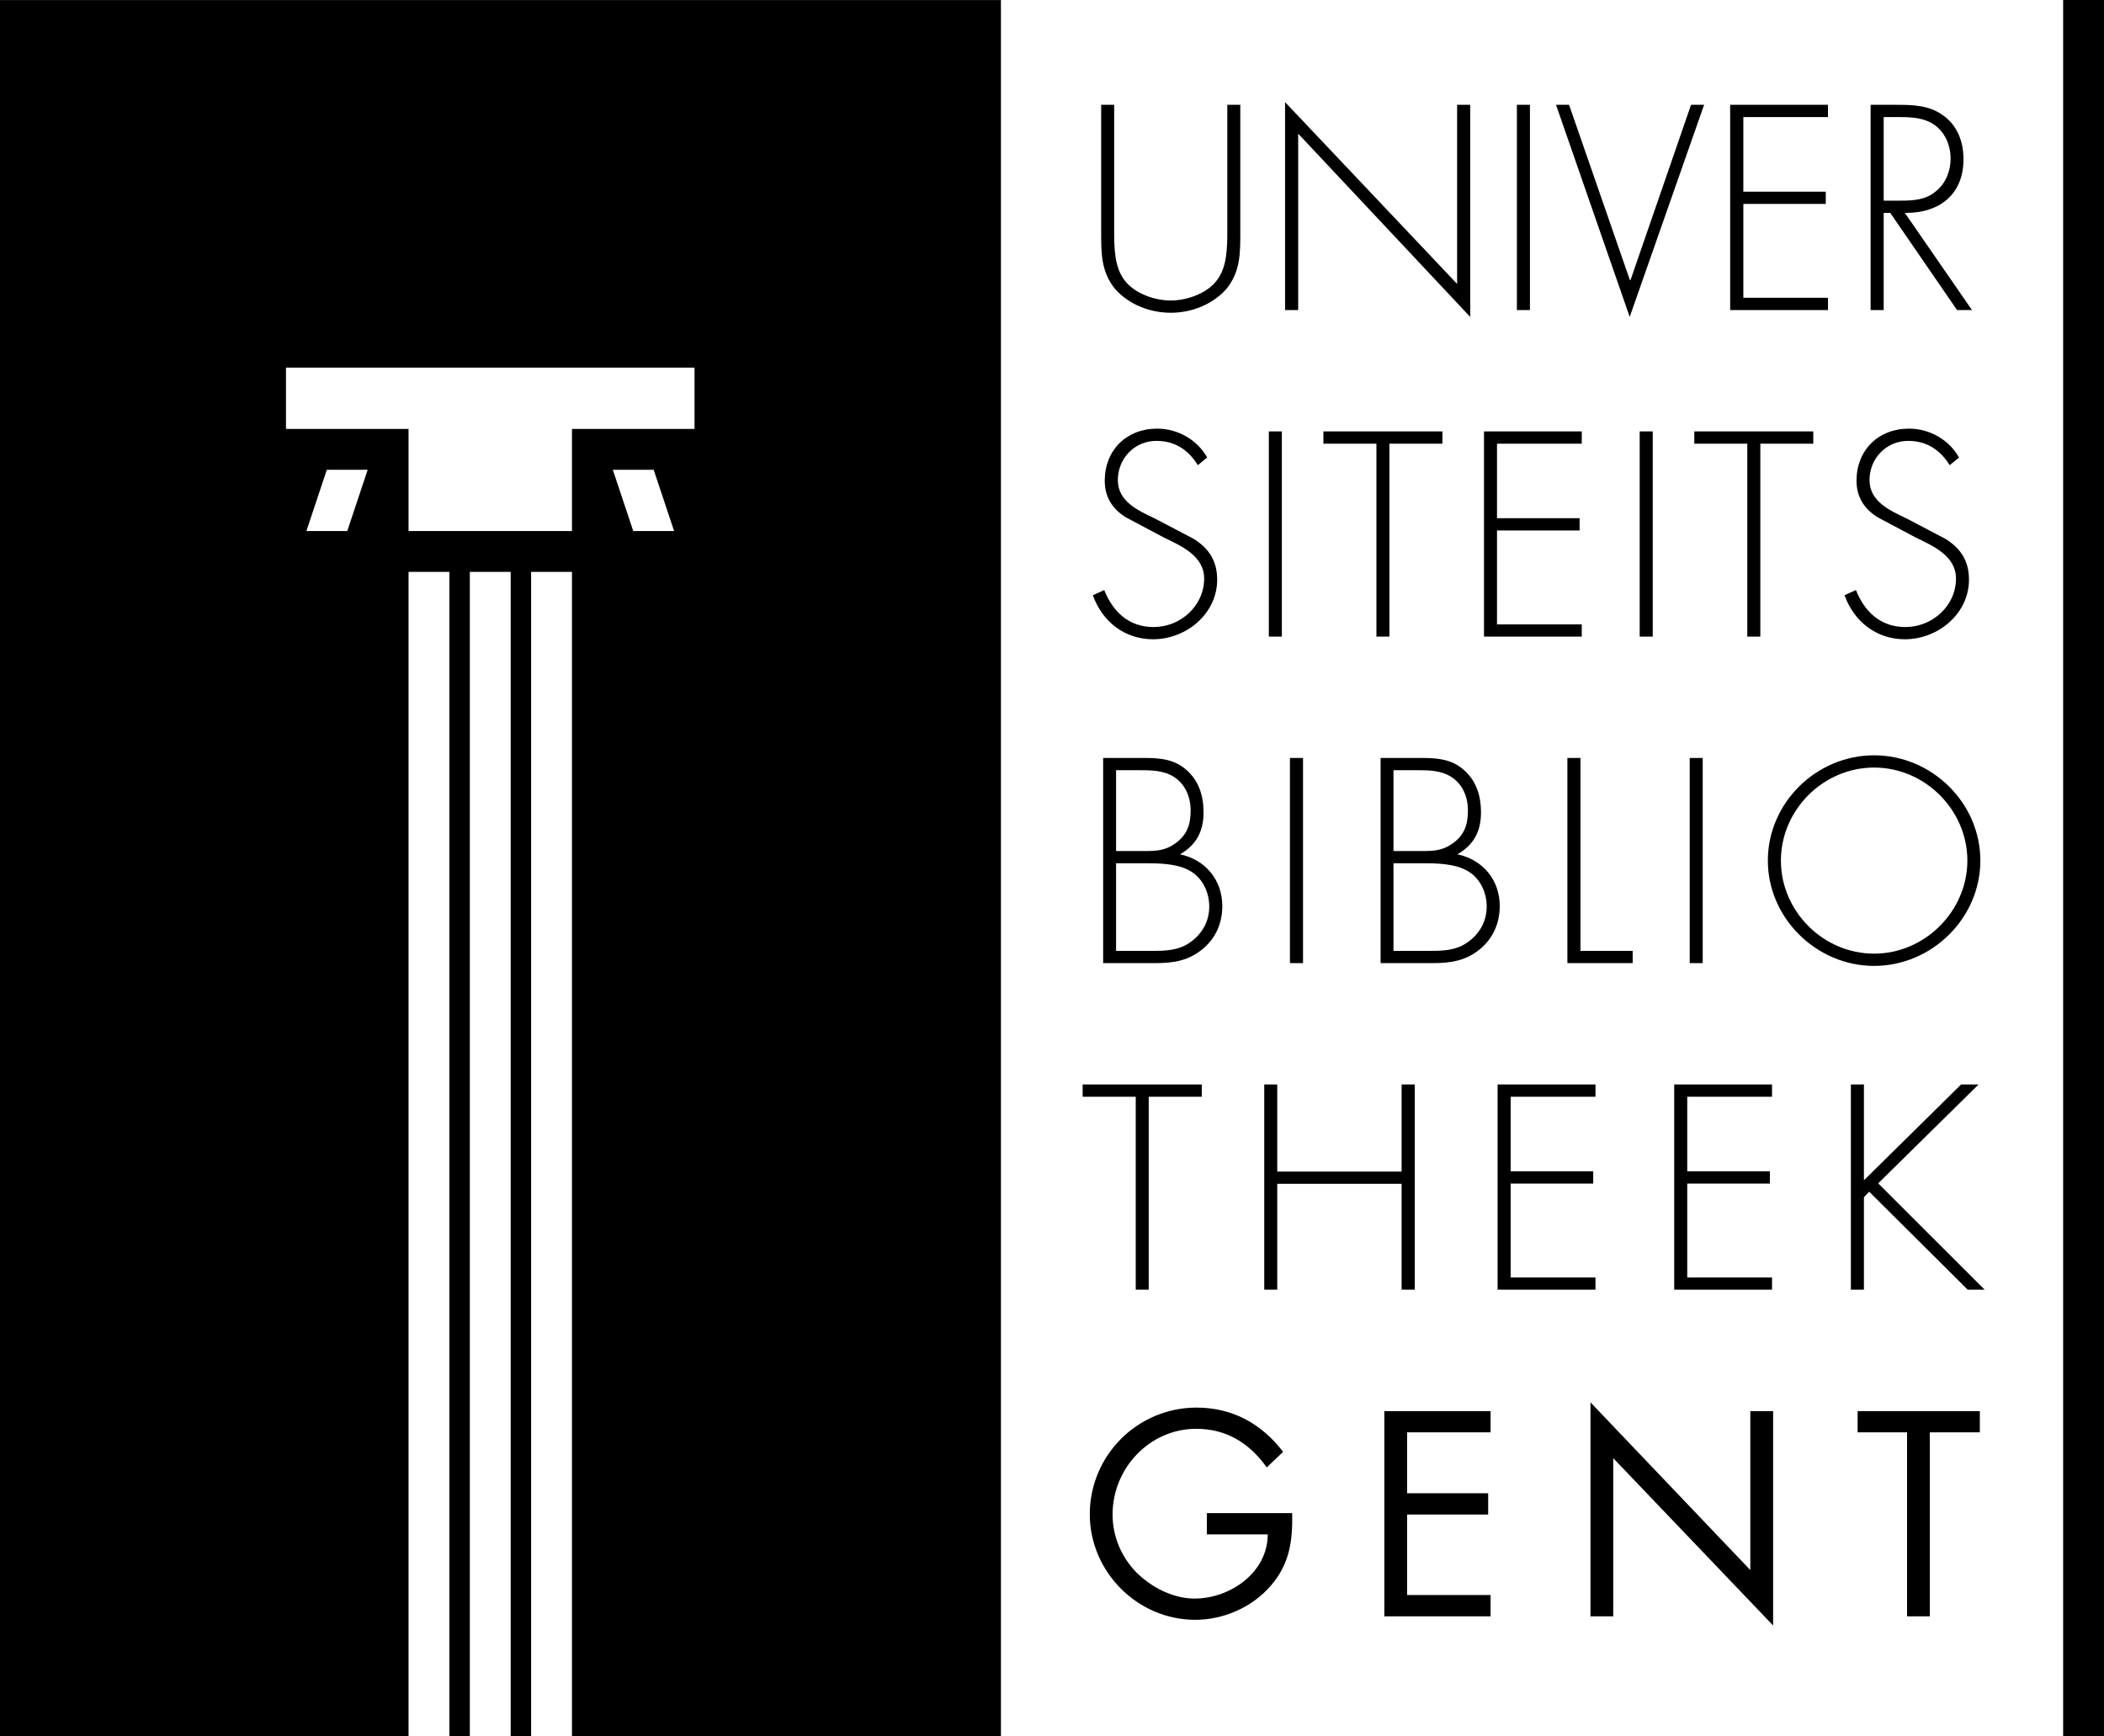 <?xml version="1.0" encoding="UTF-8" standalone="no"?>
<svg width="103px" height="85px" viewBox="0 0 103 85" version="1.1" xmlns="http://www.w3.org/2000/svg" xmlns:xlink="http://www.w3.org/1999/xlink" xmlns:sketch="http://www.bohemiancoding.com/sketch/ns">
    <!-- Generator: Sketch 3.0.4 (8053) - http://www.bohemiancoding.com/sketch -->
    <title>logo</title>
    <desc>Created with Sketch.</desc>
    <defs></defs>
    <g id="Assets" stroke="none" stroke-width="1" fill="none" fill-rule="evenodd" sketch:type="MSPage">
        <g id="logo" sketch:type="MSArtboardGroup" fill="#000000">
            <g sketch:type="MSLayerGroup">
                <path d="M0,0.004 L49,0.004 L49,85.004 L0,85.004 L0,0.004 Z M18,23 L16,23 L15,26 L17,26 L18,23 Z M30,23 L32,23 L33,26 L31,26 L30,23 Z M14,18 L14,21 L20,21 L20,26 L28,26 L28,21 L34,21 L34,18 L14,18 Z M26,28 L28,28 L28,85 L26,85 L26,28 Z M23,28 L25,28 L25,85 L23,85 L23,28 Z M20,28 L22,28 L22,85 L20,85 L20,28 Z" id="Fill-1" sketch:type="MSShapeGroup"></path>
                <path d="M101,0 L103,0 L103,85 L101,85 L101,0 Z" id="Fill-3" sketch:type="MSShapeGroup"></path>
                <path d="M62.91,15.182 L62.91,5 L71.332,13.9 L71.332,5.132 L71.973,5.132 L71.973,15.516 L63.552,6.544 L63.552,15.182 L62.91,15.182 L62.91,15.182 Z M91.574,15.182 L91.574,5.132 L92.825,5.132 C93.636,5.132 94.436,5.149 95.114,5.643 C95.832,6.146 96.121,6.944 96.121,7.799 C96.121,9.521 94.942,10.424 93.315,10.424 L93.251,10.424 L96.538,15.182 L95.808,15.182 L92.536,10.424 L92.215,10.424 L92.215,15.182 L91.574,15.182 L91.574,15.182 Z M84.699,15.182 L84.699,5.132 L89.487,5.132 L89.487,5.731 L85.344,5.731 L85.344,9.386 L89.38,9.386 L89.38,9.984 L85.344,9.984 L85.344,14.579 L89.487,14.579 L89.487,15.182 L84.699,15.182 L84.699,15.182 Z M79.791,13.715 L79.82,13.715 L82.784,5.132 L83.423,5.132 L79.781,15.516 L76.174,5.132 L76.813,5.132 L79.791,13.715 L79.791,13.715 Z M74.258,5.132 L74.897,5.132 L74.897,15.182 L74.258,15.182 L74.258,5.132 Z M57.315,14.713 C58.084,14.713 59.07,14.381 59.56,13.74 C60.082,13.074 60.082,12.116 60.082,11.208 L60.082,5.132 L60.718,5.132 L60.718,11.393 C60.718,12.419 60.718,13.3 60.042,14.143 C59.359,14.915 58.325,15.313 57.315,15.313 C56.299,15.313 55.266,14.915 54.583,14.143 C53.907,13.3 53.907,12.419 53.907,11.393 L53.907,5.132 L54.543,5.132 L54.543,11.208 C54.543,12.116 54.543,13.074 55.065,13.74 C55.557,14.381 56.541,14.713 57.315,14.713 L57.315,14.713 Z M93.276,30.701 C94.599,30.701 95.754,29.66 95.754,28.33 C95.754,27.195 94.599,26.718 93.735,26.293 L91.925,25.329 C91.259,24.92 90.885,24.332 90.885,23.537 C90.885,22.043 91.946,20.986 93.456,20.986 C94.463,20.986 95.425,21.535 95.902,22.401 L95.446,22.775 C94.995,22.056 94.355,21.586 93.412,21.586 C92.333,21.586 91.521,22.454 91.521,23.504 C91.521,24.557 92.523,24.997 93.333,25.383 L95.245,26.387 C96.004,26.862 96.39,27.48 96.39,28.382 C96.39,30.047 94.878,31.299 93.251,31.299 C91.856,31.299 90.766,30.433 90.297,29.143 L90.856,28.889 C91.282,29.958 92.067,30.701 93.276,30.701 L93.276,30.701 Z M56.478,30.701 C57.794,30.701 58.948,29.66 58.948,28.33 C58.948,27.195 57.794,26.718 56.929,26.293 L55.118,25.329 C54.453,24.92 54.082,24.332 54.082,23.537 C54.082,22.043 55.144,20.986 56.65,20.986 C57.659,20.986 58.614,21.535 59.098,22.401 L58.64,22.775 C58.191,22.056 57.555,21.586 56.608,21.586 C55.534,21.586 54.723,22.454 54.723,23.504 C54.723,24.557 55.717,24.997 56.531,25.383 L58.444,26.387 C59.198,26.862 59.586,27.48 59.586,28.382 C59.586,30.047 58.073,31.299 56.447,31.299 C55.052,31.299 53.96,30.433 53.5,29.143 L54.058,28.889 C54.48,29.958 55.266,30.701 56.478,30.701 L56.478,30.701 Z M82.944,21.723 L82.944,21.123 L88.768,21.123 L88.768,21.723 L86.176,21.723 L86.176,31.17 L85.537,31.17 L85.537,21.723 L82.944,21.723 L82.944,21.723 Z M80.27,21.123 L80.909,21.123 L80.909,31.17 L80.27,31.17 L80.27,21.123 Z M72.647,31.17 L72.647,21.123 L77.434,21.123 L77.434,21.723 L73.285,21.723 L73.285,25.372 L77.329,25.372 L77.329,25.972 L73.285,25.972 L73.285,30.57 L77.434,30.57 L77.434,31.17 L72.647,31.17 L72.647,31.17 Z M64.786,21.723 L64.786,21.123 L70.613,21.123 L70.613,21.723 L68.018,21.723 L68.018,31.17 L67.382,31.17 L67.382,21.723 L64.786,21.723 L64.786,21.723 Z M62.115,21.123 L62.752,21.123 L62.752,31.17 L62.115,31.17 L62.115,21.123 Z M91.746,47.291 C88.929,47.291 86.544,44.956 86.544,42.135 C86.544,39.308 88.916,36.98 91.746,36.98 C94.57,36.98 96.947,39.308 96.947,42.135 C96.947,44.956 94.57,47.291 91.746,47.291 L91.746,47.291 Z M82.719,37.11 L83.355,37.11 L83.355,47.155 L82.719,47.155 L82.719,37.11 Z M76.73,47.155 L76.73,37.11 L77.371,37.11 L77.371,46.555 L79.927,46.555 L79.927,47.155 L76.73,47.155 L76.73,47.155 Z M67.586,47.155 L67.586,37.11 L69.588,37.11 C70.35,37.11 71.064,37.163 71.664,37.699 C72.278,38.232 72.501,38.975 72.501,39.778 C72.501,40.697 72.148,41.375 71.343,41.827 C72.584,42.084 73.419,43.081 73.419,44.356 C73.419,45.171 73.113,45.902 72.492,46.438 C71.783,47.036 71.036,47.155 70.146,47.155 L67.586,47.155 L67.586,47.155 Z M63.148,37.11 L63.789,37.11 L63.789,47.155 L63.148,47.155 L63.148,37.11 Z M54.004,47.155 L54.004,37.11 L56.009,37.11 C56.768,37.11 57.484,37.163 58.084,37.699 C58.695,38.232 58.919,38.975 58.919,39.778 C58.919,40.697 58.563,41.375 57.764,41.827 C59.002,42.084 59.837,43.081 59.837,44.356 C59.837,45.171 59.537,45.902 58.908,46.438 C58.201,47.036 57.461,47.155 56.564,47.155 L54.004,47.155 L54.004,47.155 Z M91.248,57.788 L96.004,53.097 L96.859,53.097 L91.946,57.937 L97.157,63.142 L96.325,63.142 L91.506,58.347 L91.248,58.615 L91.248,63.142 L90.609,63.142 L90.609,53.097 L91.248,53.097 L91.248,57.788 L91.248,57.788 Z M81.96,63.142 L81.96,53.097 L86.749,53.097 L86.749,53.696 L82.598,53.696 L82.598,57.349 L86.644,57.349 L86.644,57.949 L82.598,57.949 L82.598,62.547 L86.749,62.547 L86.749,63.142 L81.96,63.142 L81.96,63.142 Z M73.314,63.142 L73.314,53.097 L78.106,53.097 L78.106,53.696 L73.953,53.696 L73.953,57.349 L77.995,57.349 L77.995,57.949 L73.953,57.949 L73.953,62.547 L78.106,62.547 L78.106,63.142 L73.314,63.142 L73.314,63.142 Z M62.527,57.362 L68.615,57.362 L68.615,53.097 L69.259,53.097 L69.259,63.142 L68.615,63.142 L68.615,57.96 L62.527,57.96 L62.527,63.142 L61.891,63.142 L61.891,53.097 L62.527,53.097 L62.527,57.362 L62.527,57.362 Z M53,53.696 L53,53.097 L58.832,53.097 L58.832,53.696 L56.235,53.696 L56.235,63.142 L55.599,63.142 L55.599,53.696 L53,53.696 L53,53.696 Z M77.861,79.136 L77.861,68.66 L85.686,76.871 L85.686,69.089 L86.802,69.089 L86.802,79.585 L78.975,71.392 L78.975,79.136 L77.861,79.136 L77.861,79.136 Z M58.512,79.307 C55.688,79.307 53.35,76.96 53.35,74.138 C53.35,71.257 55.688,68.917 58.577,68.917 C60.332,68.917 61.753,69.7 62.815,71.083 L62.013,71.845 C61.168,70.657 60.042,69.955 58.563,69.955 C56.275,69.955 54.465,71.887 54.465,74.151 C54.465,75.22 54.893,76.229 55.634,76.989 C56.371,77.721 57.432,78.267 58.48,78.267 C60.225,78.267 62.061,76.989 62.061,75.124 L59.08,75.124 L59.08,74.084 L63.258,74.084 C63.284,75.444 63.135,76.562 62.222,77.625 C61.304,78.694 59.902,79.307 58.512,79.307 L58.512,79.307 Z M90.938,70.129 L90.938,69.089 L96.922,69.089 L96.922,70.129 L94.473,70.129 L94.473,79.136 L93.358,79.136 L93.358,70.129 L90.938,70.129 L90.938,70.129 Z M67.768,79.136 L67.768,69.089 L72.97,69.089 L72.97,70.129 L68.884,70.129 L68.884,73.111 L72.852,73.111 L72.852,74.151 L68.884,74.151 L68.884,78.094 L72.97,78.094 L72.97,79.136 L67.768,79.136 L67.768,79.136 Z M92.911,5.731 L92.215,5.731 L92.215,9.824 L93.026,9.824 C93.647,9.824 94.277,9.796 94.781,9.356 C95.258,8.969 95.49,8.369 95.49,7.769 C95.49,7.028 95.14,6.278 94.421,5.957 C93.977,5.747 93.426,5.731 92.911,5.731 L92.911,5.731 Z M91.746,37.58 C89.251,37.58 87.183,39.659 87.183,42.135 C87.183,44.613 89.251,46.691 91.746,46.691 C94.238,46.691 96.311,44.602 96.311,42.135 C96.311,39.659 94.238,37.58 91.746,37.58 L91.746,37.58 Z M69.319,37.709 L68.217,37.709 L68.217,41.667 L69.653,41.667 C70.188,41.667 70.646,41.641 71.118,41.29 C71.69,40.883 71.862,40.377 71.862,39.682 C71.862,39.031 71.611,38.388 71.036,38.032 C70.532,37.709 69.909,37.709 69.319,37.709 L69.319,37.709 Z M55.741,37.709 L54.637,37.709 L54.637,41.667 L56.071,41.667 C56.608,41.667 57.063,41.641 57.541,41.29 C58.108,40.883 58.287,40.377 58.287,39.682 C58.287,39.031 58.029,38.388 57.461,38.032 C56.95,37.709 56.329,37.709 55.741,37.709 L55.741,37.709 Z M69.63,42.265 L68.217,42.265 L68.217,46.555 L70.016,46.555 C70.636,46.555 71.26,46.534 71.797,46.168 C72.412,45.759 72.78,45.128 72.78,44.387 C72.78,43.65 72.423,42.922 71.741,42.587 C71.132,42.278 70.295,42.265 69.63,42.265 L69.63,42.265 Z M56.048,42.265 L54.637,42.265 L54.637,46.555 L56.433,46.555 C57.057,46.555 57.678,46.534 58.219,46.168 C58.832,45.759 59.198,45.128 59.198,44.387 C59.198,43.65 58.841,42.922 58.162,42.587 C57.555,42.278 56.713,42.265 56.048,42.265 L56.048,42.265 Z" id="Fill-10" sketch:type="MSShapeGroup"></path>
            </g>
        </g>
    </g>
</svg>